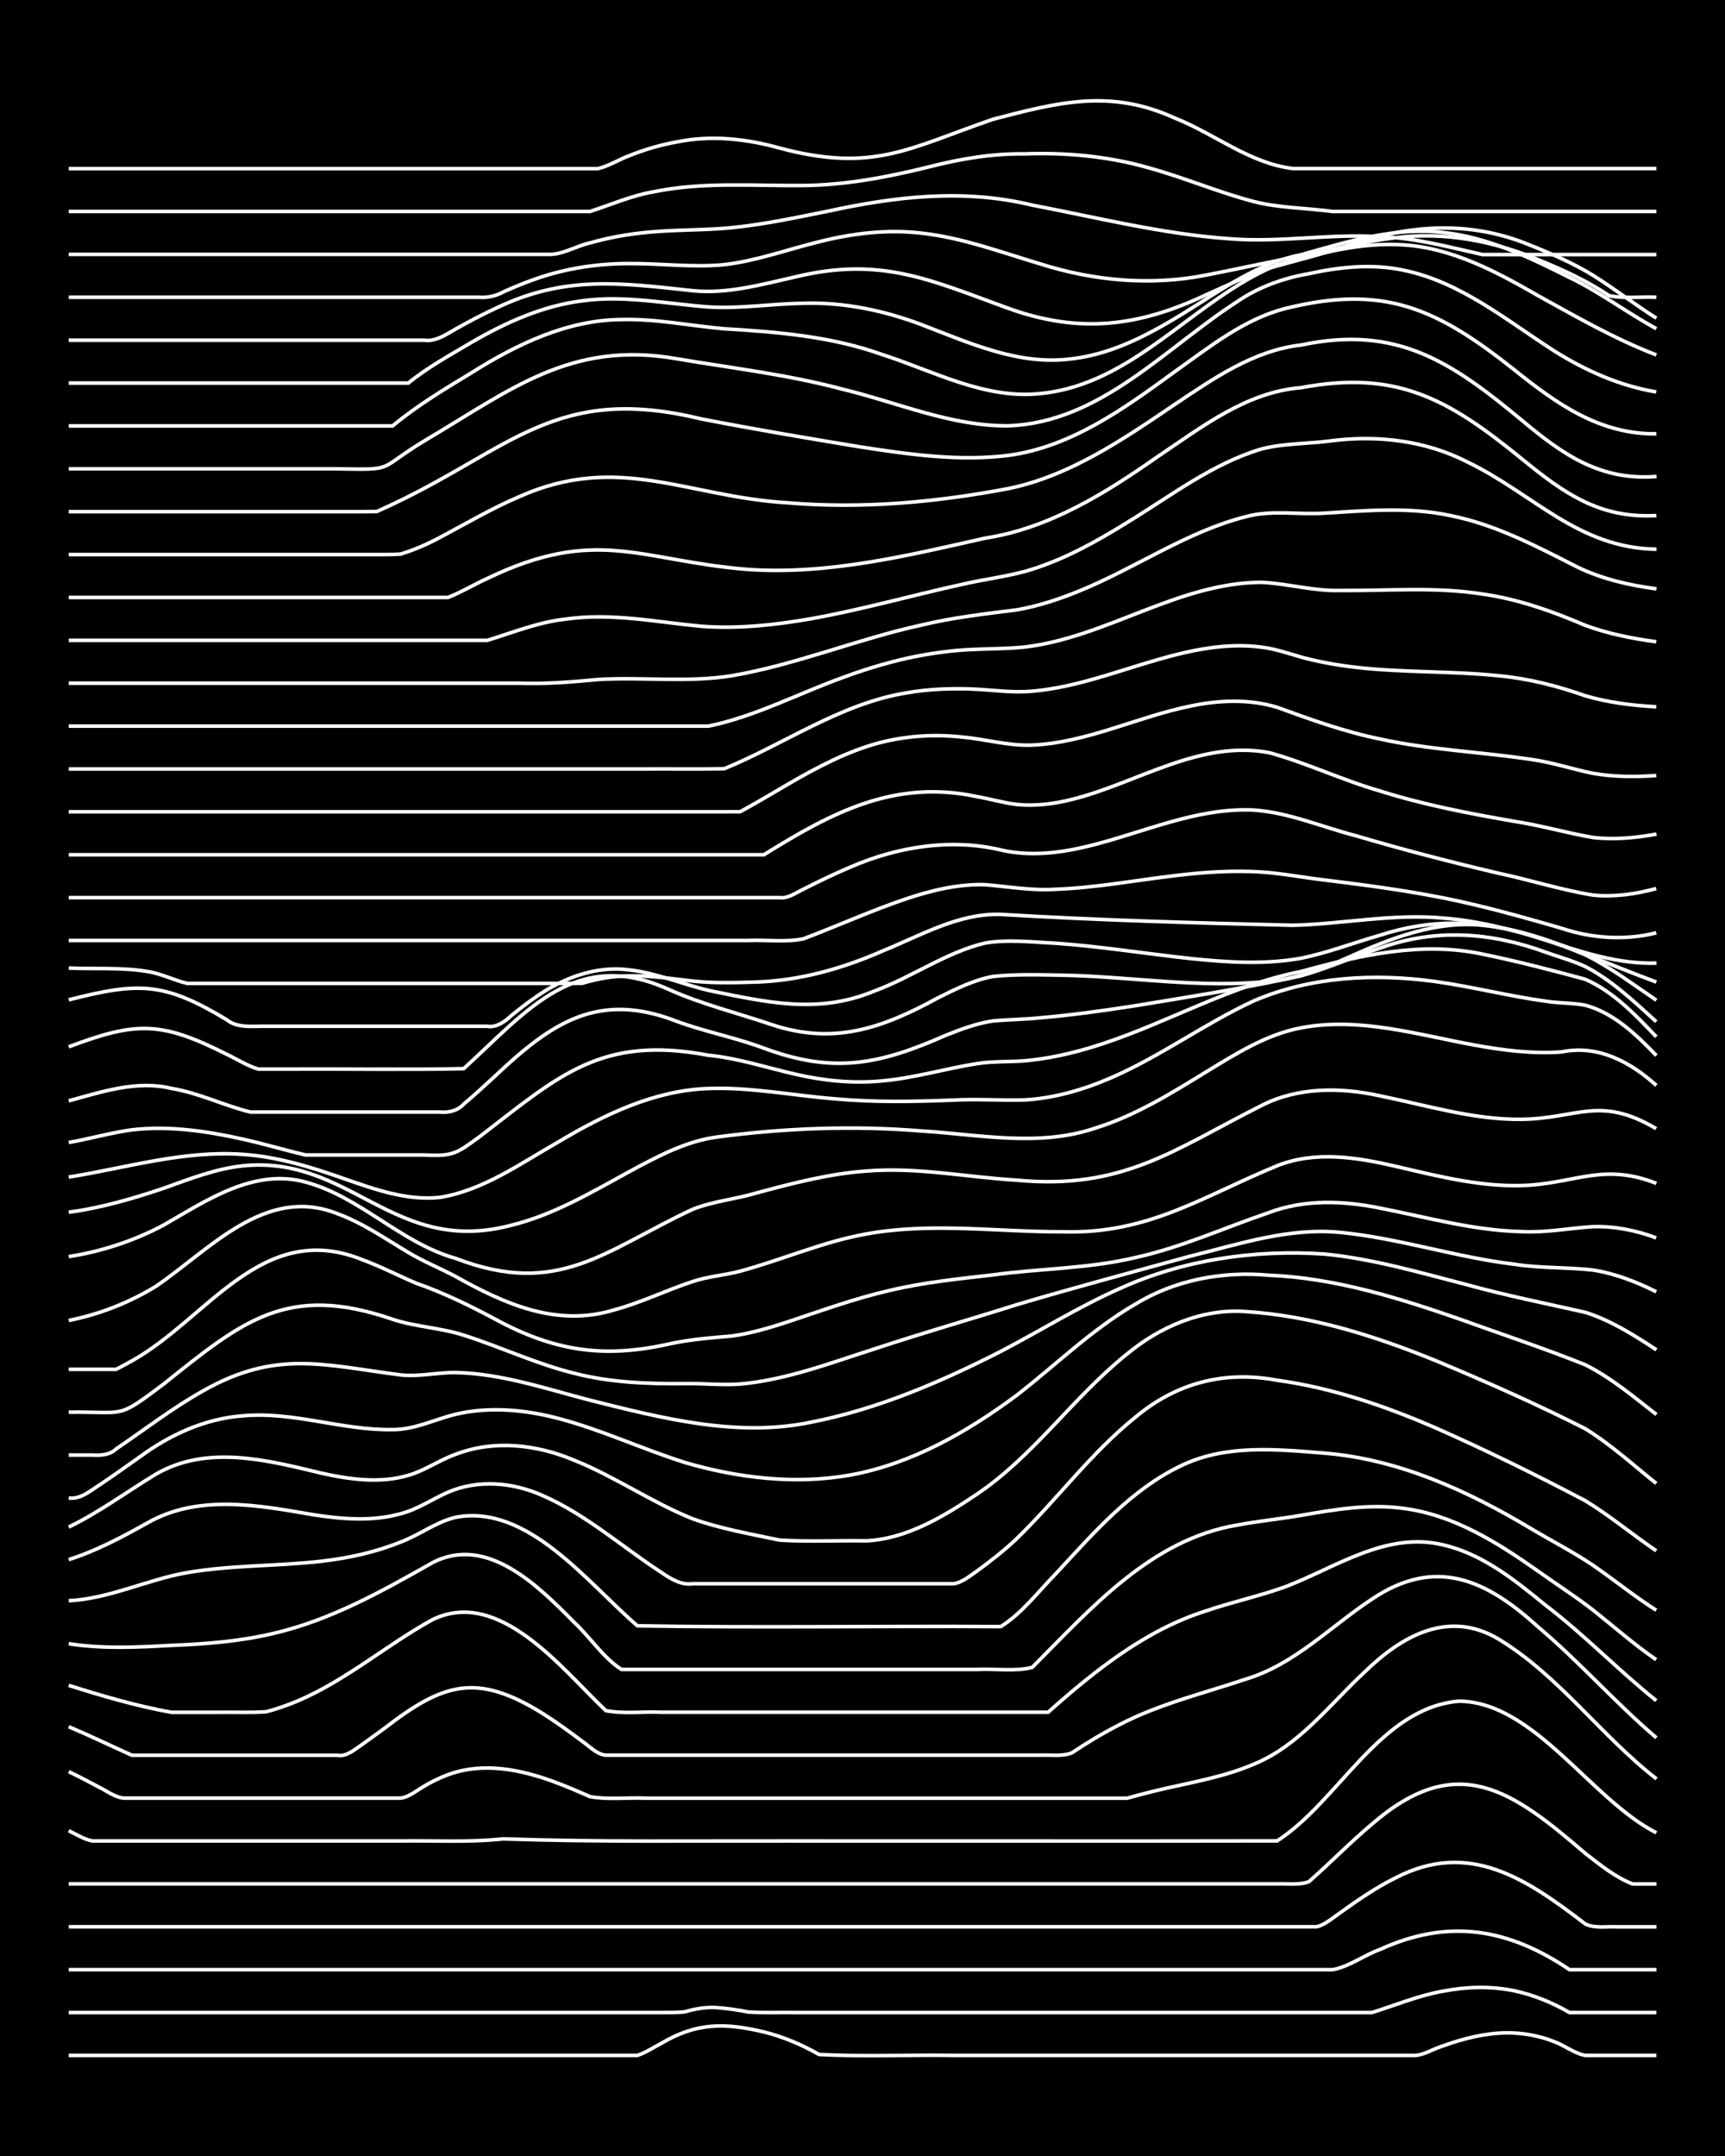 <?xml version="1.0" encoding="UTF-8"?><svg id="a" xmlns="http://www.w3.org/2000/svg" width="1920" height="2400" viewBox="0 0 192 240"><defs><style>.b{fill:none;stroke:#fff;stroke-miterlimit:10;stroke-width:.4px;}.c{stroke-width:0px;}</style></defs><rect class="c" x="0" width="192" height="240"/><path class="b" d="M7.65,228.8c20.51,0,41.03,0,61.54,0,.45,0,1.31,0,1.76,0,.85-.27,1.86-.92,2.64-1.33,3.93-2.34,7.09-2.31,11.43-1.28,2.12.52,4.26,1.43,6.15,2.51,4.95.26,9.98.02,14.95.1,10.54,0,21.11,0,31.65,0,6.43,0,12.91,0,19.34,0,1.19.12,2.4-.74,3.52-1.06,2.22-.81,4.66-1.42,7.03-1.45,1.75-.02,3.64.31,5.27.96,1.14.39,2.32,1.35,3.52,1.55,2.6,0,5.31,0,7.91,0"/><path class="b" d="M7.65,224.03c15.23,0,30.48,0,45.72,0,6.73,0,13.49,0,20.22,0,.79,0,1.85.02,2.64-.08,1.08-.33,2.39-.55,3.52-.47,1.11.08,2.43.26,3.52.49,1.71.12,3.56.03,5.27.06,4.38,0,8.81,0,13.19,0,12.3,0,24.62,0,36.92,0,4.67,0,9.4,0,14.07,0,2.59-.82,5.22-1.91,7.91-2.38,2.57-.5,5.34-.58,7.91-.04,2.13.44,4.28,1.33,6.15,2.42,3.2,0,6.47,0,9.67,0"/><path class="b" d="M7.65,219.26c34.87,0,69.75,0,104.62,0,8.2,0,16.42,0,24.62,0,3.79,0,7.64,0,11.43,0,1.84-.32,3.52-1.63,5.28-2.25,7.62-3.48,14.26-2.36,21.1,2.25h9.67"/><path class="b" d="M7.65,214.48c36.04,0,72.09,0,108.14,0,9.37,0,18.76,0,28.13,0,.77,0,1.86,0,2.64,0,.92-.21,1.88-1.06,2.64-1.58,1.93-1.39,4.02-2.82,6.15-3.87,8.21-4.25,14.6.17,21.1,5.14,1.02.52,2.41.26,3.52.32,1.4,0,2.99,0,4.4,0"/><path class="b" d="M7.65,209.71c35.46,0,70.92,0,106.38,0,7.9,0,15.83,0,23.74,0,1.41,0,2.99,0,4.4,0,1.1-.04,2.46.16,3.52-.25,2.35-2.06,4.63-4.41,7.03-6.42,9.49-8.2,15.56-3.76,23.74,3.28,1.6,1.24,3.36,2.68,5.27,3.4.77,0,1.87,0,2.64,0"/><path class="b" d="M7.65,203.79c.79.38,1.76.99,2.64,1.14,1.71,0,3.56,0,5.27,0,3.79,0,7.64,0,11.43,0,5.85,0,11.74,0,17.58,0,3.79-.06,7.66.18,11.43-.23,10.53.36,21.1.21,31.65.23,18.16-.01,36.34.03,54.51-.01,6.88-4.44,11.41-14.79,20.22-15.55,8.38.06,14.72,10.97,21.98,14.65"/><path class="b" d="M7.65,197.21c1.12.54,2.42,1.22,3.52,1.81.8.4,1.72,1.1,2.64,1.14,5.26,0,10.56,0,15.82,0,4.97,0,9.98,0,14.95,0,.93-.09,1.86-.89,2.64-1.33,1.05-.63,2.34-1.23,3.52-1.56,3.8-1.07,7.84-.12,11.43,1.26,1.12.43,2.42.98,3.52,1.47,1.98.36,4.15.08,6.15.17,4.38,0,8.81,0,13.19,0,12.59,0,25.21,0,37.8,0,.78,0,1.86,0,2.64,0,1.4-.4,2.98-.8,4.4-1.12,3.24-.73,6.61-1.34,9.67-2.66,5.05-2.06,8.43-6.62,12.31-10.23,4.13-4.04,9.37-7.03,14.95-3.7,6.73,4.08,11.41,10.78,17.58,15.56"/><path class="b" d="M7.65,192.21c2.34.99,4.72,2.14,7.03,3.18,1.41,0,2.98,0,4.4,0,6.14,0,12.32,0,18.46,0,.97.2,1.9-.6,2.64-1.11.8-.56,1.85-1.34,2.64-1.91,6.54-5.05,10.26-6.19,17.58-1.63,1.46.92,3.02,2.05,4.4,3.09.77.53,1.65,1.49,2.64,1.55,4.38,0,8.81,0,13.19,0,9.96,0,19.94,0,29.89,0,1.71,0,3.56,0,5.27,0,1.11-.05,2.47.17,3.52-.26,1.65-1.11,3.5-2.22,5.27-3.12,4.43-2.32,9.36-3.49,14.07-5.08,5.44-1.63,9.44-5.87,14.07-8.92,7.05-4.74,12.7-2.17,18.46,3.09,4.6,3.87,8.62,8.47,13.19,12.36"/><path class="b" d="M7.65,187.61c3.73,1.18,7.57,2.31,11.43,3,1.71,0,3.56,0,5.27,0,1.71-.03,3.57.06,5.27-.06,1.13-.29,2.44-.75,3.52-1.21,5.37-2.28,9.87-6.21,14.95-9.02,7.47-3.69,14.5,5.53,19.34,10.1,1.97.39,4.15.09,6.15.18,3.79,0,7.64,0,11.43,0,10.54,0,21.11,0,31.65,0,5.22-4.63,10.83-9.15,17.58-11.28,2.87-.98,5.93-1.65,8.79-2.67,5.63-2.15,11.26-6.21,17.58-4.68,4.38,1,8.03,3.94,11.43,6.73,4.3,3.27,8.1,7.24,12.31,10.61"/><path class="b" d="M7.65,182.97c3.77.6,7.64.4,11.43.19,3.82-.15,7.71-.45,11.43-1.35,6.29-1.47,12.01-4.67,17.58-7.83,6.07-3.22,11.84,2.58,15.82,6.62,1.77,1.63,3.24,3.96,5.27,5.24,9.96,0,19.94,0,29.89,0,3.2,0,6.47,0,9.67,0,2-.11,4.2.26,6.15-.23,6.54-6.56,13.24-14.26,22.86-15.85,2.3-.44,4.73-.67,7.03-1.07,3.74-.65,7.63-1.31,11.43-.78,5.56.71,10.46,3.8,14.95,6.96,2,1.44,4.21,2.84,6.15,4.36,2.3,1.82,4.61,3.86,7.03,5.52"/><path class="b" d="M7.65,178.19c4.56-.23,8.74-2.36,13.19-3.13,4.92-.85,9.99-.7,14.95-1.27,2.98-.34,6.01-1,8.79-2.13,2.08-.77,3.98-2.26,6.15-2.76,8.04-1.53,14.73,7.39,20.22,12.08,13.46.24,26.97,0,40.44.09,2.37-1.48,4.21-3.94,6.15-5.91,4.18-4.51,8.4-9.42,14.07-12.07,4.93-2.33,10.56-1.75,15.82-1.33,8.22.67,15.86,4.15,22.86,8.33,2.3,1.38,4.81,2.66,7.03,4.16,2.33,1.61,4.64,3.48,7.03,5"/><path class="b" d="M7.65,173.61c3.07-.97,5.99-2.53,8.79-4.1,5.68-3.22,12.37-1.94,18.46-.89,3.17.49,6.54.77,9.67-.11,1.85-.46,3.55-1.63,5.27-2.39,3.36-1.46,7.26-1.12,10.55.36,4.82,2.1,8.82,5.69,13.19,8.54,1.01.69,2.23,1.47,3.52,1.28,1.71,0,3.56,0,5.27,0,4.67,0,9.39,0,14.07,0,3.2,0,6.47,0,9.67,0,.93-.1,1.89-.91,2.64-1.42,1.47-1.07,3.08-2.33,4.4-3.59,4.5-4.36,8.29-9.56,13.19-13.5,4.57-3.85,9.95-5.25,15.82-4.14,6.08.83,11.97,2.85,17.58,5.28,5.65,2.49,11.24,5.25,16.7,8.12,2.73,1.66,5.27,3.79,7.91,5.58"/><path class="b" d="M7.65,169.99c3.38-1.64,6.47-3.93,9.67-5.87,5.72-3.34,12.45-1.58,18.46-.13,3.14.7,6.53,1.17,9.67.24,1.82-.52,3.5-1.72,5.27-2.34,4.26-1.65,9.05-1.09,13.19.66,4.54,1.82,8.65,4.7,13.19,6.52,3.1,1.11,6.45,1.69,9.67,2.37,3.19.2,6.47.03,9.67.08,4.49-.21,8.66-2.75,12.31-5.2,6.35-4.29,10.75-10.84,16.7-15.6,3.67-3.04,8.36-5.07,13.19-4.72,7.29.46,14.37,2.7,21.1,5.44,5.63,2.35,11.26,4.84,16.7,7.6,2.81,1.72,5.34,4.04,7.91,6.09"/><path class="b" d="M7.65,166.75c1.31.2,2.48-.86,3.52-1.51,1.43-.96,2.99-2.07,4.4-3.07,3.32-2.45,7.27-4.26,11.43-4.56,5.63-.53,11.1,1.64,16.7,1.53,2.44.02,4.71-1.15,7.03-1.71,3.75-.88,7.73-.51,11.43.47,4.79,1.26,9.35,3.41,14.07,4.9,5.93,1.74,12.34,2.49,18.46,1.39,6.79-1.25,12.97-4.78,18.46-8.86,4.36-3.38,8.39-7.35,13.19-10.14,4.45-2.73,9.78-3.71,14.95-3.23,7.26.3,14.28,2.49,21.1,4.85,4.67,1.69,9.46,3.27,14.07,5.12,2.85,1.43,5.41,3.58,7.91,5.53"/><path class="b" d="M7.65,161.97c.8,0,1.84,0,2.64,0,.91.06,1.95,0,2.64-.68,3.18-2.16,6.31-4.58,9.67-6.46,8.16-4.63,13.43-2.87,21.98-1.78,2.03.23,4.13-.29,6.15-.26,5.11.11,10.04,1.81,14.95,3.08,7.99,2,16.38,4.17,24.62,2.44,7.39-1.45,14.42-4.47,21.1-7.88,4.39-2.29,8.65-4.96,13.19-6.97,7.1-3.24,15.1-4.39,22.86-3.86,5.37.53,10.62,2.07,15.82,3.41,4.34,1.2,8.81,2.09,13.19,3.08,2.83.89,5.45,2.55,7.91,4.17"/><path class="b" d="M7.65,157.2c6.46-.08,5.27.84,10.55-3.12,8.87-7.1,13.81-11.23,25.5-7.22,2.55.85,5.36.94,7.91,1.77,4.12,1.31,8.1,3.21,12.31,4.24,4,1.04,8.2,1.19,12.31,1.15,2.01-.04,4.14.2,6.15.05,5.14-.46,10.06-2.35,14.95-3.91,5.23-1.74,10.57-3.26,15.82-4.92,6.4-1.91,12.9-3.63,19.34-5.41,5.45-1.35,11.02-3.21,16.7-2.64,6.52.64,12.84,2.76,19.34,3.54,2.88.46,5.9.32,8.79.65,2.43.38,4.85,1.32,7.03,2.42"/><path class="b" d="M7.65,152.43c1.72,0,3.56,0,5.27,0,.48-.23,1.3-.7,1.76-.94,8.37-4.66,14.44-15.68,25.5-11.32,2.07.75,4.13,1.82,6.15,2.68,3.03,1.05,5.97,2.49,8.79,4,6.54,3.55,12.08,4.39,19.34,2.76,2.29-.51,4.71-.69,7.03-.89,2.06-.29,4.18-.91,6.15-1.56,3.76-1.25,7.56-2.64,11.43-3.52,3.73-.89,7.62-1.28,11.43-1.72,5.25-.72,10.65-.69,15.82-1.92,5.14-1.12,9.98-3.34,14.95-5.03,3.93-1.48,8.25-1.32,12.31-.49,5.23,1.02,10.46,2.51,15.82,2.62,2.62.14,5.31-.39,7.91-.55,2.36-.07,4.83.41,7.03,1.25"/><path class="b" d="M7.65,146.99c3.39-.67,6.73-1.98,9.67-3.78,6.02-4.08,12.2-11.29,20.22-8.11,2.81,1.02,5.36,2.8,7.91,4.32,1.65,1,3.58,1.77,5.27,2.68,5.46,3.06,11.25,5.65,17.58,3.73,2.99-.79,5.86-2.21,8.79-3.17,1.67-.57,3.58-.7,5.27-1.15,4.7-1.27,9.25-3.29,14.07-4.15,7.24-1.32,14.67-.21,21.98-.24,9.47.25,15.48-3.96,23.74-7.35,4.21-1.69,8.9-.94,13.19.06,4.89,1.14,9.89,2.43,14.95,2.1,5.38-.4,8.41-2.42,14.07-.2"/><path class="b" d="M7.65,139.88c3.65-.56,7.29-1.76,10.55-3.5,4.77-2.73,10.05-6.38,15.82-4.79,6.11,1.65,10.59,6.78,16.7,8.49,11.46,4.41,16.65-.93,26.37-5.46,2.23-.89,4.74-1.12,7.03-1.8,4.02-1.08,8.14-2.17,12.31-2.46,5.58-.47,11.15.68,16.7,1.01,11.79,1.12,17.42-3.32,27.25-8.29,4.07-2.09,8.81-2.06,13.19-1.1,5.22,1.06,10.45,2.69,15.82,2.62,6.23-.09,8.65-2.69,14.95,1.04"/><path class="b" d="M7.65,134.94c3.58-.47,7.14-1.51,10.55-2.66,2.84-1.02,5.77-2.17,8.79-2.5,12.04-1.24,16.78,10.06,29.89,6.62,4.71-1.15,8.97-3.68,13.19-5.99,3.03-1.63,6.22-3.36,9.67-3.83,7.56-1.01,15.25-1.3,22.86-.68,6.42.4,13.07,1.81,19.34-.33,4.4-1.37,8.41-3.85,12.31-6.25,3.29-2,6.71-4.18,10.55-4.9,6.48-1.24,12.99.76,19.34,1.92,3.16.58,6.46.99,9.67.76,4.01-.84,7.64,1.09,10.55,3.73"/><path class="b" d="M7.65,131.03c6.4-1.03,12.79-2.99,19.34-2.53,3.92.25,7.75,1.45,11.43,2.75,3.37,1.18,6.92,2.43,10.55,2.04,4.85-.79,9-3.8,13.19-6.18,5.09-3.04,10.68-5.74,16.7-5.94,4.7-.17,9.39.78,14.07,1.15,4.37.4,8.81.31,13.19.14,2.61-.15,5.31.06,7.91-.02,3.32-.18,6.63-1.15,9.67-2.48,5.5-2.39,10.4-6.02,15.82-8.53,6.3-2.73,13.48-3.1,20.22-2.17,4.11.57,8.2,1.63,12.31,2.19,1.4.23,3.01.18,4.4.45,3.17.85,5.7,3.3,7.91,5.6"/><path class="b" d="M7.65,127.18c2.32-.41,4.7-1.09,7.03-1.41,4.1-.47,8.3.13,12.31,1.03,2.33.51,4.71,1.23,7.03,1.77,1.41,0,2.98,0,4.4,0,2.9,0,5.89,0,8.79,0,3.25.16,3.59-.16,6.15-2.02,8.9-6.84,13.55-11.33,25.5-9.08,3.27.32,6.48,1.38,9.67,2.11,3.14.73,6.46,1.06,9.67.74,3.55-.31,7.04-1.37,10.55-1.92,2-.32,4.15-.14,6.15-.4,2.67-.31,5.37-.99,7.91-1.84,7.4-2.45,14.28-6.5,21.98-8.01,6.56-1.81,13.43-3.39,20.22-1.94,3.82.78,7.67,1.78,11.43,2.8,3.12,1.36,5.61,3.98,7.91,6.4"/><path class="b" d="M7.65,122.54c3.7-1,7.57-2.32,11.43-1.38,3.02.49,5.85,1.91,8.79,2.63,7.02,0,14.08,0,21.1,0,.96.1,1.98-.15,2.64-.88,1.14-.95,2.43-2.15,3.52-3.15,6.29-5.93,11.47-9.47,20.22-6.06,3.15,1.16,6.53,1.8,9.67,2.98,7.76,2.88,12.86,1.83,20.22-1.42,1.66-.67,3.49-1.35,5.27-1.61,1.71-.16,3.57-.17,5.27-.35,3.51-.3,7.07-.8,10.55-1.34,6.15-1.02,12.37-1.98,18.46-3.33,2.97-.83,5.87-2.13,8.79-3.08,6.15-2.23,12.38-1.79,18.46.45,1.41.5,3.04.96,4.4,1.59,2.95,1.52,5.47,3.93,7.91,6.14"/><path class="b" d="M7.65,116.53c7.56-2.85,10.3-2.84,17.58.83,1.1.52,2.34,1.31,3.52,1.65,1.1,0,2.42,0,3.52,0,6.43-.04,12.91.09,19.34-.05,7.04-6.4,12.49-13.54,22.86-8.8,3.67,1.64,7.63,2.61,11.43,3.9,6.94,2.31,12.34.38,18.46-2.96,1.93-.97,4.01-2.01,6.15-2.4,2.59-.28,5.31-.18,7.91-.14,7.61.17,15.25,1.49,22.86.67,3.06-.27,6.01-1.41,8.79-2.66,4.68-2.11,9.72-4.1,14.95-3.57,3.95.37,7.79,1.77,11.43,3.29,2.78,1.37,5.35,3.32,7.91,5.05"/><path class="b" d="M7.65,111.3c7.81-1.99,10.58-2,17.58,2.21,1.23,1,2.93.69,4.4.73,2.01,0,4.14,0,6.15,0,6.14,0,12.32,0,18.46,0,.98.19,1.97-.52,2.64-1.16.77-.63,1.82-1.45,2.64-2.01,3.03-2.17,6.78-3.61,10.55-3.1,3,.34,5.87,1.59,8.79,2.28,6.41,1.3,12.13,2.7,18.46.07,4.18-1.54,7.95-4.29,12.31-5.34,2.58-.44,5.32-.1,7.91.02,4.99.36,9.98,1.16,14.95,1.7,4.06.42,8.27.7,12.31-.03,2.97-.6,5.89-1.73,8.79-2.56,11.7-3.81,20.13,1.3,30.77,5.21"/><path class="b" d="M7.65,107.76c2.9.13,5.91-.1,8.79.39,1.48.22,2.95.98,4.4,1.32,3.79,0,7.64,0,11.43,0,7.32,0,14.66,0,21.98,0,2.61,0,5.31,0,7.91,0,.79,0,1.85,0,2.64-.01.78-.24,1.84-.49,2.64-.61,3.2-.52,6.49-.01,9.67.36,2.3.25,4.72.18,7.03.11,4.86-.15,9.63-1.5,14.07-3.45,4.23-1.71,8.49-4.24,13.19-4.08,10.82.65,21.69.95,32.53,1.21,5.56-.14,11.13-1.32,16.7-.8,3.88.29,7.73,1.28,11.43,2.47,3.97,1.31,8.08,2.68,12.31,2.54"/><path class="b" d="M7.65,104.69c25.2,0,50.41,0,75.61,0,2.01-.09,4.18.22,6.15-.18,3.8-1.43,7.58-3.15,11.43-4.45,2.81-.94,5.82-1.67,8.79-1.58,2.6.22,5.28.69,7.91.51,4.41-.16,8.81-.99,13.19-1.51,3.18-.39,6.47-.62,9.67-.41,2.32.15,4.72.63,7.03.89,5.59.69,11.22,1.44,16.7,2.76,3.22.76,6.49,1.69,9.67,2.61,3.37,1.14,7.09,1.38,10.55.51"/><path class="b" d="M7.65,99.92c26.37,0,52.75,0,79.12,0,.9.14,1.87-.56,2.64-.93,1.69-.86,3.53-1.75,5.27-2.48,5.22-2.26,11.12-3.21,16.7-1.9,3.17.75,6.54.36,9.67-.4,6.1-1.47,12.06-4.33,18.46-4.04,3.92.26,7.65,1.9,11.43,2.87,5.22,1.54,10.53,2.92,15.82,4.16,3.51.74,7.01,1.87,10.55,2.44,2.33.24,4.79-.11,7.03-.73"/><path class="b" d="M7.65,95.15h77.37c7.57-4.7,14.54-8.44,23.74-6.47,1.42.25,2.97.7,4.4.87,2.03.21,4.19-.06,6.15-.56,7.26-1.8,14.23-6.68,21.98-5.2,4.16,1.14,8.15,3.07,12.31,4.26,4.86,1.54,9.93,2.51,14.95,3.38,2.93.44,5.87,1.31,8.79,1.8,2.31.27,4.75.04,7.03-.38"/><path class="b" d="M7.65,90.37c24.03,0,48.06,0,72.09,0,.79,0,1.85,0,2.64-.01,1.43-.77,3-1.7,4.4-2.52,3.07-1.81,6.27-3.61,9.67-4.73,3.37-1.12,7.03-1.45,10.55-1.07,2.62.22,5.27,1.02,7.91.9,6.08-.27,11.68-3.14,17.58-4.34,3.16-.67,6.56-.81,9.67.14,3.73,1.36,7.53,2.73,11.43,3.52,5.48,1.21,11.16,1.43,16.7,2.26,2.35.3,4.71,1.1,7.03,1.57,2.28.4,4.73.41,7.03.24"/><path class="b" d="M7.65,85.6c21.39,0,42.79,0,64.18,0,2.9-.02,5.89.04,8.79-.03,6.74-2.77,12.9-7.22,20.22-8.43,2.58-.46,5.3-.55,7.91-.41,2.01.11,4.14.41,6.15.21,4.83-.41,9.44-2.22,14.07-3.54,3.68-1.06,7.59-1.87,11.43-1.36,1.45.17,3,.69,4.4,1.1,1.97.54,4.12.92,6.15,1.15,5.24.6,10.58.39,15.82.93,3.29.3,6.57,1.13,9.67,2.23,2.54.75,5.28,1.09,7.91,1.23"/><path class="b" d="M7.65,80.83c21.39,0,42.79,0,64.18,0,2.31,0,4.72,0,7.03,0,5.2-1.07,9.98-3.62,14.95-5.41,3.67-1.37,7.53-2.42,11.43-2.87,2.89-.4,5.9-.23,8.79-.52,9.12-1.07,17.08-7.16,26.37-7.21,2.92.14,5.85,1,8.79.91,5.26.05,10.6-.43,15.82.4,3.95.55,7.78,1.92,11.43,3.48,2.52.93,5.26,1.48,7.91,1.83"/><path class="b" d="M7.65,76.05c12.01,0,24.04,0,36.05,0,4.67,0,9.39,0,14.07,0,2.92.11,5.89-.13,8.79-.41,4.96-.3,10.02.38,14.95-.43,7.18-1.24,13.99-4.09,21.1-5.64,3.45-.83,7.04-1.24,10.55-1.68,2.39-.41,4.8-1.21,7.03-2.13,6.23-2.54,11.89-6.57,18.46-8.24,2.85-.79,5.88-.2,8.79-.4,4.67-.28,9.45-.72,14.07.29,4.99,1,9.57,3.43,14.07,5.72,2.73,1.32,5.8,2.03,8.79,2.42"/><path class="b" d="M7.65,71.28c11.13,0,22.28,0,33.41,0,4.38,0,8.81,0,13.19,0,2.87-.89,5.77-2.06,8.79-2.37,4.98-.71,10,.33,14.95.8,4.1.32,8.27-.13,12.31-.84,5.61-1,11.14-2.58,16.7-3.8,2.6-.62,5.36-.9,7.91-1.71,3.73-1.18,7.24-3.14,10.55-5.2,4.83-2.93,9.46-6.55,14.95-8.18,2.55-.66,5.31-.56,7.91-.93,5.08-.62,10.36,0,14.95,2.35,7.39,3.54,12.33,9.61,21.1,9.74"/><path class="b" d="M7.65,66.51c11.72,0,23.45,0,35.17,0,2.31,0,4.72,0,7.03,0,1.46-.56,2.97-1.48,4.4-2.12,12.23-5.9,17.13-1.93,29.01-1,8.93.61,17.73-1.53,26.37-3.48,7.2-1.1,13.48-5.05,19.34-9.16,4.84-3.25,9.81-7.12,15.82-7.59,10.76-2.03,16.49,1.32,24.62,7.94,4.64,3.79,8.62,6.64,14.95,6.29"/><path class="b" d="M7.65,61.73c11.13,0,22.28,0,33.41,0,1.11-.01,2.41.03,3.52-.05,1.48-.44,3.05-1.13,4.4-1.86,2.88-1.53,5.78-3.24,8.79-4.52,11.06-4.95,18.76.02,29.89.67,8.22.7,16.53-.05,24.62-1.59,6.85-1.42,12.76-5.49,18.46-9.35,4.3-2.87,8.79-6.03,14.07-6.62,10.66-2.26,16.73,1.86,24.62,8.41,4.54,3.8,8.71,6.72,14.95,6.22"/><path class="b" d="M7.65,56.96c8.49,0,17.01,0,25.5,0,2.01,0,4.14,0,6.15,0,.79,0,1.85,0,2.64-.02.46-.2,1.31-.6,1.76-.81,13.22-6.23,18.23-13.4,34.29-9.51,5.83,1.14,11.72,2.13,17.58,3.1,5.5.85,11.14,1.67,16.7.97,6.99-.95,12.91-5.25,18.46-9.3,3.83-2.71,7.68-5.85,12.31-7.04,11.02-2.75,16.89-.01,25.5,6.81,4.69,3.77,9.52,7.22,15.82,7.13"/><path class="b" d="M7.65,52.19c9.96,0,19.94,0,29.89,0,6.63.11,4.32.14,9.67-3.1,9.55-5.63,16.27-11.24,28.13-9.15,6.16,1.04,12.42,1.77,18.46,3.39,6.1,1.47,12.1,4.14,18.46,4.07,10.22-.38,17.43-8.66,25.5-13.86,2.35-1.6,5.12-2.59,7.91-3.07,3.43-.76,7.08-1.13,10.55-.39,6.31,1.29,11.41,5.54,16.7,8.94,3.47,2.2,7.36,3.94,11.43,4.61"/><path class="b" d="M7.65,47.41h36.05c2.7-2.25,5.79-4.1,8.79-5.92,5.02-3.16,10.65-5.88,16.7-5.92,3.82-.1,7.64.7,11.43,1.03,5.93.35,11.95.85,17.58,2.87,5.72,1.84,11.4,5,17.58,4.34,10.47-1,17.11-10.51,26.37-14.32,4.56-1.25,9.3-2.56,14.07-2.23,5.41.35,10.34,2.98,14.95,5.64,4.28,2.36,8.61,4.86,13.19,6.61"/><path class="b" d="M7.65,42.64h37.8c2.14-1.75,4.67-3.12,7.03-4.53,3.79-2.2,7.93-4.07,12.31-4.62,4.68-.66,9.4.33,14.07.68,3.5.22,7.05-.36,10.55-.41,4.49-.14,9,.8,13.19,2.39,5.33,2.04,10.85,4.58,16.7,3.79,5.16-.6,9.76-3.36,14.07-6.09,3.55-2.27,7.22-4.69,11.43-5.49,5.13-1.44,10.43-3.13,15.82-2.48,5,.52,9.63,2.79,14.07,5.01,3.35,1.61,6.41,3.93,9.67,5.7"/><path class="b" d="M7.65,37.87c13.18,0,26.38,0,39.56,0,1.28.19,2.47-.65,3.52-1.25,1.39-.78,2.95-1.61,4.4-2.28,7.73-3.73,13.85-2.85,21.98-1.98,3.87.39,7.69-.7,11.43-1.54,9.54-2.31,15.05.37,23.74,3.52,7.9,2.83,14.48,2.02,21.98-1.53,2.29-1.02,4.66-2.16,7.03-2.97,2.91-.82,5.93-1.55,8.79-2.53,6.74-2.31,13.52-2.81,20.22-.02,2.38.95,4.85,2.03,7.03,3.37,2.36,1.49,4.68,3.26,7.03,4.76"/><path class="b" d="M7.65,33.09c10.54,0,21.11,0,31.65,0,4.67,0,9.39,0,14.07,0,.85.08,1.91-.16,2.64-.59,1.09-.49,2.39-1.03,3.52-1.42,3.36-1.2,6.99-1.75,10.55-1.74,3.49-.02,7.06.46,10.55.12,3.58-.42,7.06-1.7,10.55-2.55,3.7-.94,7.62-1.41,11.43-.95,4.52.5,8.85,2.13,13.19,3.42,5.94,1.89,12.32,2.46,18.46,1.24,3.79-.73,7.62-1.61,11.43-2.28,3.19-.68,6.43-1.52,9.67-1.88,5.37-.68,10.86.35,15.82,2.44,2.71,1.1,5.48,2.36,7.91,4.01,1.68.36,3.57.1,5.27.18"/><path class="b" d="M7.65,28.32c17.87,0,35.76,0,53.63,0,1.48-.05,2.96-.97,4.4-1.28,2.55-.74,5.27-1.14,7.91-1.3,2.61-.17,5.31-.14,7.91-.4,3.53-.36,7.07-1.11,10.55-1.81,7.59-1.66,15.21-2.55,22.86-.69,7.29,1.39,14.56,3.23,21.98,3.74,5.56.45,11.14-.59,16.7-.23,3.88.1,7.68,1.16,11.43,1.99,6.43,0,12.91,0,19.34,0"/><path class="b" d="M7.65,23.54c13.18,0,26.38,0,39.56,0,6.14,0,12.32,0,18.46,0,2.3-.74,4.63-1.77,7.03-2.18,5.49-1.14,11.15-.66,16.7-.71,4.75-.04,9.47-.95,14.07-2.09,3.43-.88,7-1.48,10.55-1.43,4.72-.17,9.52.28,14.07,1.62,3.84,1.07,7.57,2.67,11.43,3.68,2.84.73,5.89.72,8.79,1.11,12.01,0,24.04,0,36.05,0"/><path class="b" d="M7.65,18.77c13.47,0,26.97,0,40.44,0,6.14,0,12.32,0,18.46,0,1.17-.26,2.39-1.04,3.52-1.45,1.66-.67,3.51-1.21,5.27-1.52,3.8-.78,7.72-.36,11.43.68,10.41,2.77,14.35.05,23.74-3.2,7.2-1.88,13.06-3.42,20.22-.15,4.41,1.73,8.39,5.08,13.19,5.63,3.2,0,6.47,0,9.67,0,10.25,0,20.52,0,30.77,0"/></svg>